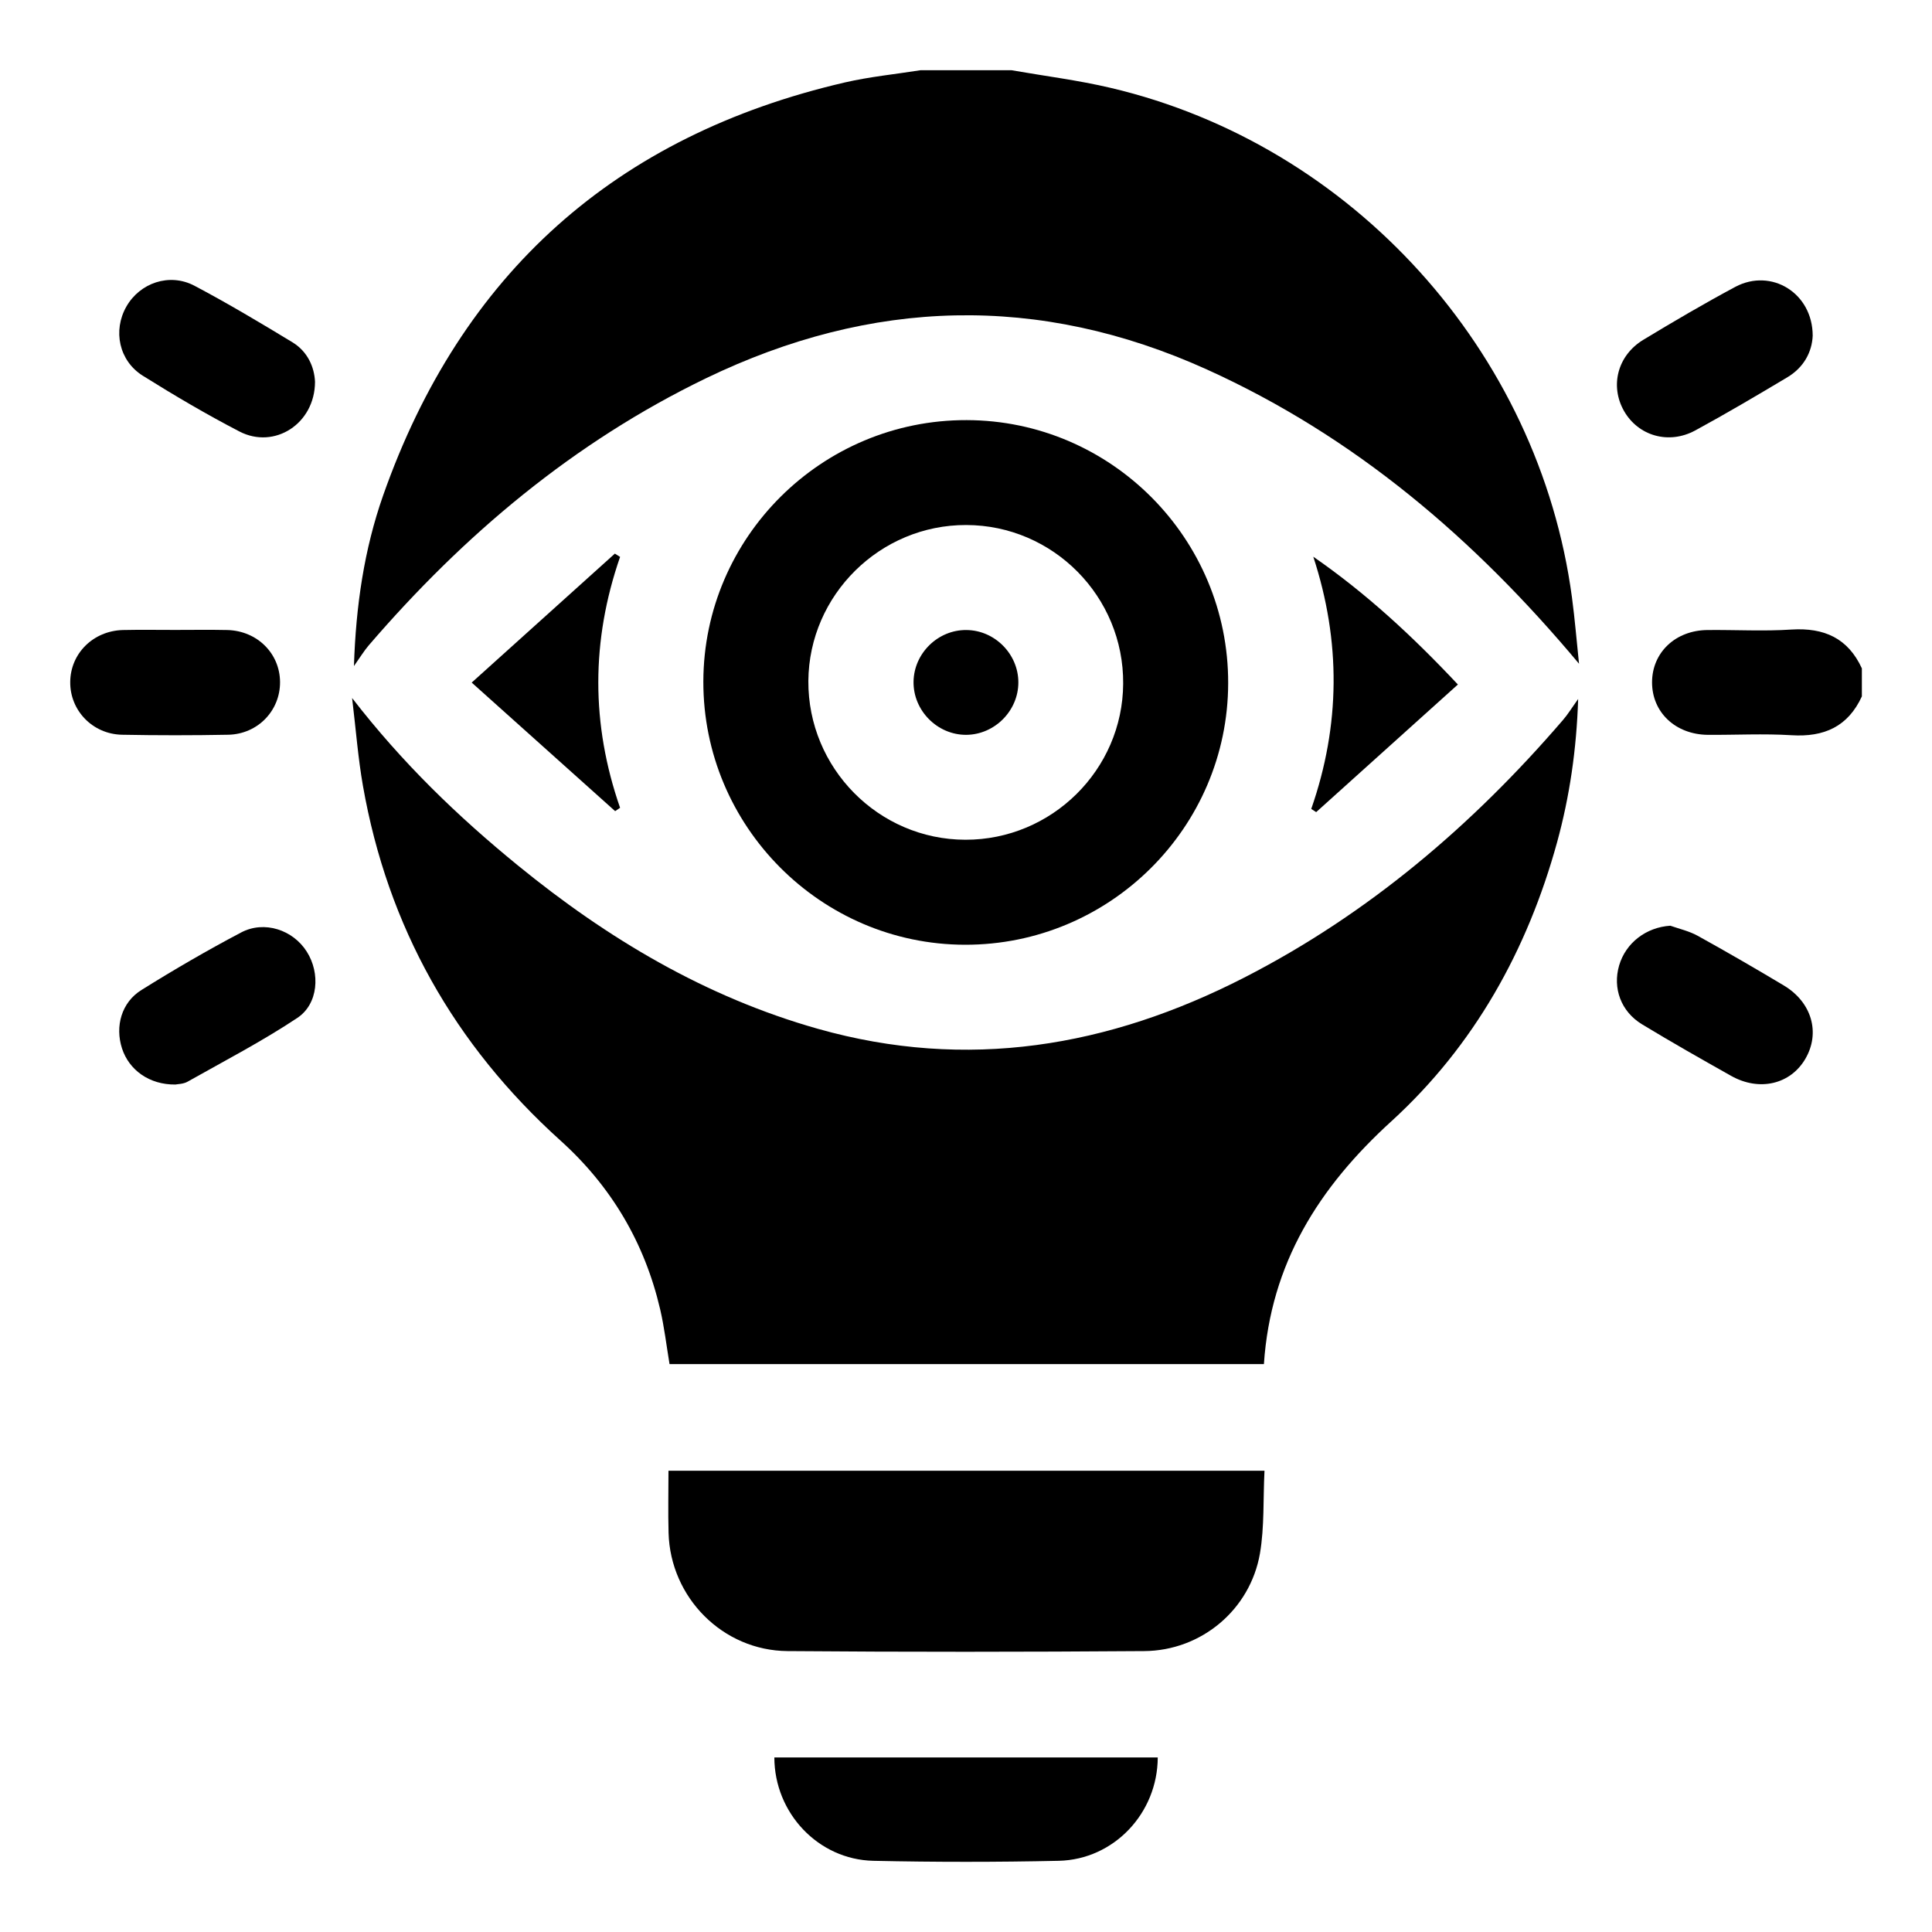 <svg width="20" height="20" viewBox="0 0 20 20" fill="none" xmlns="http://www.w3.org/2000/svg">
<path d="M10.471 0.727C10.814 0.787 11.16 0.83 11.499 0.91C14.001 1.499 15.932 3.636 16.273 6.185C16.303 6.409 16.321 6.635 16.346 6.871C15.263 5.576 14.024 4.518 12.494 3.825C10.752 3.037 9.021 3.089 7.308 3.916C5.939 4.578 4.802 5.535 3.816 6.682C3.767 6.74 3.727 6.806 3.664 6.895C3.684 6.27 3.77 5.687 3.966 5.129C4.775 2.831 6.372 1.403 8.748 0.853C9.004 0.794 9.269 0.768 9.529 0.727C9.843 0.727 10.157 0.727 10.471 0.727Z" fill="black"/>
<path d="M19.274 7.209C19.13 7.522 18.883 7.632 18.546 7.611C18.257 7.593 17.968 7.609 17.678 7.607C17.343 7.603 17.102 7.373 17.102 7.064C17.102 6.755 17.344 6.524 17.678 6.522C17.968 6.519 18.258 6.536 18.546 6.517C18.883 6.496 19.13 6.606 19.274 6.919C19.274 7.016 19.274 7.113 19.274 7.209Z" fill="black"/>
<path d="M13.084 14.121C11.018 14.121 8.98 14.121 6.931 14.121C6.899 13.929 6.877 13.739 6.834 13.554C6.673 12.864 6.328 12.281 5.802 11.807C4.702 10.815 4.013 9.593 3.757 8.134C3.707 7.85 3.685 7.56 3.645 7.226C4.166 7.9 4.74 8.452 5.36 8.958C6.288 9.716 7.303 10.321 8.466 10.65C10.011 11.087 11.476 10.839 12.88 10.12C14.166 9.461 15.244 8.542 16.181 7.452C16.231 7.394 16.271 7.328 16.337 7.236C16.32 7.76 16.249 8.244 16.119 8.719C15.811 9.837 15.261 10.824 14.405 11.606C13.653 12.29 13.153 13.08 13.084 14.121Z" fill="black"/>
<path d="M9.989 9.78C8.495 9.777 7.278 8.552 7.281 7.055C7.284 5.561 8.508 4.345 10.007 4.349C11.502 4.352 12.718 5.575 12.714 7.073C12.711 8.567 11.488 9.783 9.989 9.78ZM9.993 8.693C10.887 8.695 11.622 7.969 11.627 7.078C11.634 6.176 10.903 5.437 10.003 5.435C9.11 5.432 8.375 6.159 8.368 7.049C8.363 7.951 9.094 8.691 9.993 8.693Z" fill="black"/>
<path d="M13.09 15.225C13.075 15.519 13.09 15.805 13.043 16.081C12.942 16.664 12.436 17.088 11.844 17.092C10.614 17.101 9.383 17.102 8.153 17.092C7.481 17.087 6.939 16.537 6.921 15.868C6.915 15.658 6.92 15.448 6.92 15.225C8.971 15.225 11.012 15.225 13.09 15.225Z" fill="black"/>
<path d="M11.985 18.193C11.983 18.77 11.531 19.25 10.96 19.263C10.32 19.277 9.68 19.277 9.04 19.263C8.47 19.25 8.017 18.768 8.016 18.193C9.335 18.193 10.653 18.193 11.985 18.193Z" fill="black"/>
<path d="M1.816 11.227C1.547 11.23 1.336 11.078 1.263 10.853C1.189 10.624 1.258 10.376 1.465 10.248C1.801 10.038 2.145 9.838 2.496 9.653C2.736 9.526 3.034 9.626 3.176 9.852C3.317 10.074 3.296 10.393 3.077 10.538C2.713 10.78 2.322 10.983 1.941 11.198C1.896 11.223 1.837 11.222 1.816 11.227Z" fill="black"/>
<path d="M17.291 9.583C17.386 9.616 17.487 9.639 17.574 9.687C17.874 9.853 18.171 10.025 18.465 10.201C18.755 10.374 18.846 10.69 18.69 10.959C18.536 11.225 18.213 11.302 17.92 11.137C17.611 10.963 17.302 10.788 16.999 10.604C16.779 10.471 16.693 10.229 16.761 9.995C16.83 9.759 17.042 9.599 17.291 9.583Z" fill="black"/>
<path d="M3.261 3.952C3.26 4.388 2.84 4.654 2.479 4.467C2.138 4.29 1.805 4.094 1.479 3.89C1.231 3.735 1.167 3.422 1.308 3.174C1.447 2.929 1.753 2.822 2.011 2.957C2.356 3.139 2.692 3.34 3.027 3.543C3.186 3.64 3.254 3.801 3.261 3.952Z" fill="black"/>
<path d="M18.765 3.475C18.758 3.641 18.675 3.803 18.502 3.906C18.187 4.094 17.871 4.281 17.549 4.456C17.274 4.605 16.959 4.512 16.812 4.255C16.664 3.995 16.744 3.68 17.011 3.518C17.325 3.328 17.642 3.142 17.965 2.969C18.335 2.773 18.764 3.031 18.765 3.475Z" fill="black"/>
<path d="M1.813 6.521C1.993 6.521 2.174 6.518 2.355 6.522C2.663 6.531 2.897 6.764 2.899 7.06C2.901 7.355 2.67 7.599 2.364 7.606C1.997 7.613 1.629 7.613 1.262 7.606C0.957 7.599 0.724 7.354 0.727 7.06C0.729 6.765 0.964 6.531 1.271 6.522C1.451 6.518 1.632 6.521 1.813 6.521Z" fill="black"/>
<path d="M15.092 7.086C14.596 7.533 14.11 7.97 13.625 8.407C13.608 8.396 13.591 8.385 13.574 8.374C13.876 7.507 13.882 6.639 13.595 5.763C14.138 6.139 14.615 6.578 15.092 7.086Z" fill="black"/>
<path d="M6.368 8.397C5.886 7.965 5.405 7.534 4.883 7.066C5.398 6.602 5.882 6.166 6.365 5.731C6.383 5.742 6.401 5.753 6.419 5.765C6.119 6.631 6.118 7.497 6.419 8.362C6.402 8.374 6.385 8.385 6.368 8.397Z" fill="black"/>
<path d="M10.542 7.064C10.542 7.358 10.297 7.604 10.004 7.607C9.703 7.609 9.452 7.355 9.457 7.055C9.462 6.761 9.711 6.519 10.004 6.522C10.298 6.524 10.542 6.771 10.542 7.064Z" fill="black"/>
</svg>
